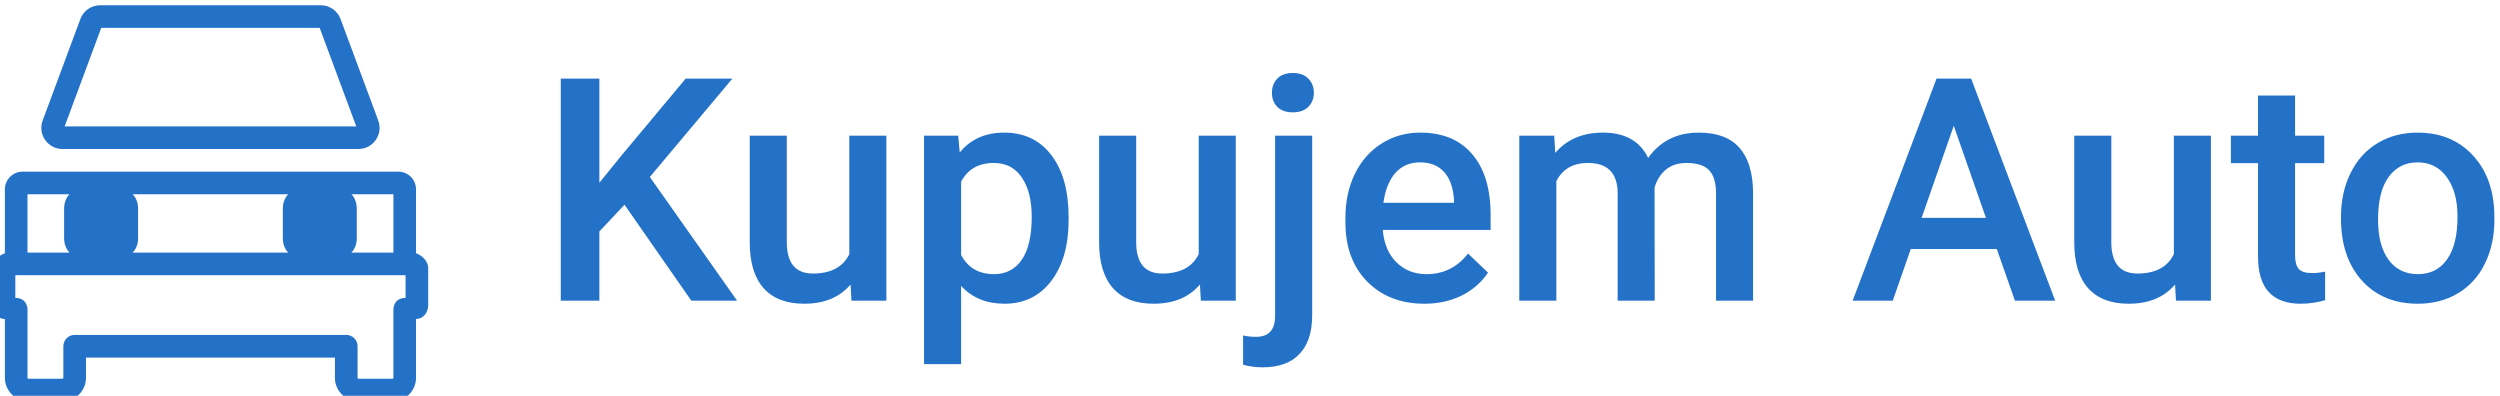 <?xml version="1.0" encoding="UTF-8" standalone="no"?>
<!-- Created with Inkscape (http://www.inkscape.org/) -->

<svg
   width="946.526"
   height="149.865"
   viewBox="0 0 250.435 39.652"
   version="1.1"
   id="svg1"
   inkscape:version="1.3 (0e150ed6c4, 2023-07-21)"
   sodipodi:docname="KupujemAutoLogo.svg"
   xml:space="preserve"
   xmlns:inkscape="http://www.inkscape.org/namespaces/inkscape"
   xmlns:sodipodi="http://sodipodi.sourceforge.net/DTD/sodipodi-0.dtd"
   xmlns="http://www.w3.org/2000/svg"
   xmlns:svg="http://www.w3.org/2000/svg"><sodipodi:namedview
     id="namedview1"
     pagecolor="#ffffff"
     bordercolor="#000000"
     borderopacity="0.25"
     inkscape:showpageshadow="2"
     inkscape:pageopacity="0.0"
     inkscape:pagecheckerboard="0"
     inkscape:deskcolor="#d1d1d1"
     inkscape:document-units="px"
     inkscape:zoom="0.82142637"
     inkscape:cx="390.78365"
     inkscape:cy="255.65286"
     inkscape:window-width="2294"
     inkscape:window-height="890"
     inkscape:window-x="85"
     inkscape:window-y="-6"
     inkscape:window-maximized="1"
     inkscape:current-layer="g13"
     showguides="false" /><defs
     id="defs1" /><g
     inkscape:label="Layer 1"
     inkscape:groupmode="layer"
     id="layer1"
     transform="translate(695.973,-4308.077)"><g
       id="g13"
       transform="matrix(0.351,0,0,0.351,392.469,3520.298)"
       style="fill:#2471c8;fill-opacity:1"><path
         id="path12"
         style="fill:#2471c8;fill-opacity:1;stroke-width:10.151;stroke-linecap:round;stroke-linejoin:round;paint-order:markers fill stroke"
         d="m -3072.401,2245.888 c -2.535,0 -4.77,1.585 -5.637,3.919 l -10.768,28.991 c -1.454,3.903 1.453,8.11 5.645,8.11 h 84.493 c 4.192,0 7.099,-4.207 5.645,-8.11 l -10.767,-28.991 c -0.867,-2.334 -3.102,-3.918 -5.637,-3.919 h -24.093 -14.79 z m 0.315,6.456 h 23.765 14.815 23.766 l 10.442,28.113 h -83.229 z m -22.483,41.042 c -2.78,0 -5.012,2.281 -5.012,5.002 v 18.302 c -0.823,0.161 -3.471,1.678 -3.471,4.263 v 10.503 c 0.015,2.186 1.438,3.976 3.472,3.976 v 16.81 c 0,3.655 3.047,6.691 6.691,6.691 h 9.761 c 3.65,0 6.691,-3.042 6.691,-6.691 v -5.805 h 71.047 v 5.805 c 0,3.648 3.04,6.691 6.69,6.691 h 9.762 c 3.644,0 6.69,-3.035 6.69,-6.691 v -16.81 c 2.034,0 3.457,-1.79 3.473,-3.976 v -10.503 c 0,-2.585 -2.647,-4.103 -3.471,-4.263 v -18.302 c 0,-2.721 -2.232,-5.002 -5.012,-5.002 z m 1.438,6.443 v 0 h 11.984 c -0.932,0.851 -1.532,2.51 -1.532,4.077 v 8.466 c 0,1.811 0.664,3.202 1.563,4.112 h -12.018 c 10e-5,-5.551 0,-11.103 0,-16.654 z m 92.449,0 h 11.984 v 0 c 0,5.551 -2e-4,11.103 0,16.654 h -12.018 c 0.899,-0.911 1.563,-2.301 1.563,-4.112 v -8.466 c 0,-1.567 -0.6,-3.225 -1.532,-4.077 z m -62.414,0 h 44.366 c -1.314,1.359 -1.53,3.086 -1.53,4.076 v 8.466 c 0,2.341 1.083,3.635 1.515,4.058 0.015,0.015 0.027,0.033 0.041,0.048 h -44.419 c 0.015,-0.015 0.027,-0.033 0.041,-0.048 0.432,-0.423 1.515,-1.717 1.515,-4.058 v -8.466 c 0,-0.99 -0.216,-2.717 -1.53,-4.076 z m -33.504,23.096 h 111.373 v 6.482 c -3.461,0 -3.474,3.203 -3.474,3.229 v 19.598 c 0,0.181 -0.045,0.234 -0.232,0.234 h -9.763 c -0.182,0 -0.232,-0.051 -0.232,-0.234 v -9.04 c 0,-1.772 -1.44,-3.227 -3.228,-3.227 h -77.515 c -1.789,0 -3.228,1.455 -3.228,3.227 v 9.04 c 0,0.183 -0.05,0.234 -0.232,0.234 h -9.763 c -0.188,0 -0.232,-0.053 -0.232,-0.234 v -19.598 c 0,-0.027 -0.013,-3.229 -3.474,-3.229 z"
         sodipodi:nodetypes="cccsscccccccccccccsscsccssssccssssccscssscccssccccccccsscccssscccssccccsssssssssssssscc"
         inkscape:export-filename="finalni logo.svg"
         inkscape:export-xdpi="96"
         inkscape:export-ydpi="96" /><path
         style="font-weight:500;font-size:89.138px;line-height:1.1;font-family:Roboto;-inkscape-font-specification:'Roboto Medium';letter-spacing:0px;stroke-width:173.812;stroke-linecap:round;stroke-linejoin:round;paint-order:stroke fill markers"
         d="m -2922.737,2302.82 -7.181,7.617 v 19.76 h -11.012 v -63.372 h 11.012 v 29.727 l 6.093,-7.53 18.541,-22.198 h 13.319 l -23.547,28.073 24.896,35.298 h -13.057 z m 64.503,22.763 q -4.657,5.484 -13.231,5.484 -7.66,0 -11.621,-4.483 -3.917,-4.483 -3.917,-12.97 v -30.511 h 10.576 v 30.38 q 0,8.966 7.443,8.966 7.704,0 10.402,-5.528 v -33.819 h 10.576 v 47.093 h -9.967 z m 62.24,-18.454 q 0,10.925 -4.962,17.453 -4.962,6.485 -13.319,6.485 -7.747,0 -12.405,-5.092 v 22.328 h -10.576 v -65.2 h 9.749 l 0.435,4.788 q 4.657,-5.658 12.666,-5.658 8.618,0 13.493,6.442 4.918,6.398 4.918,17.802 z m -10.533,-0.914 q 0,-7.051 -2.829,-11.186 -2.786,-4.135 -8.009,-4.135 -6.485,0 -9.314,5.354 v 20.892 q 2.873,5.484 9.401,5.484 5.049,0 7.878,-4.048 2.873,-4.091 2.873,-12.361 z m 48.008,19.368 q -4.657,5.484 -13.232,5.484 -7.66,0 -11.621,-4.483 -3.917,-4.483 -3.917,-12.97 v -30.511 h 10.576 v 30.38 q 0,8.966 7.443,8.966 7.704,0 10.402,-5.528 v -33.819 h 10.576 v 47.093 h -9.967 z m 32.034,-42.48 v 51.272 q 0,7.225 -3.612,11.012 -3.569,3.83 -10.489,3.83 -2.916,0 -5.615,-0.74 v -8.357 q 1.654,0.392 3.743,0.392 5.266,0 5.397,-5.745 v -51.664 z m -11.49,-12.23 q 0,-2.437 1.523,-4.048 1.567,-1.61 4.439,-1.61 2.873,0 4.439,1.61 1.567,1.61 1.567,4.048 0,2.394 -1.567,4.004 -1.567,1.567 -4.439,1.567 -2.873,0 -4.439,-1.567 -1.523,-1.61 -1.523,-4.004 z m 43.525,60.194 q -10.054,0 -16.322,-6.311 -6.224,-6.355 -6.224,-16.888 v -1.306 q 0,-7.051 2.699,-12.579 2.742,-5.571 7.66,-8.661 4.918,-3.09 10.968,-3.09 9.619,0 14.842,6.137 5.266,6.137 5.266,17.366 v 4.265 h -30.772 q 0.479,5.832 3.874,9.227 3.438,3.395 8.618,3.395 7.269,0 11.839,-5.876 l 5.702,5.441 q -2.829,4.222 -7.573,6.572 -4.701,2.307 -10.576,2.307 z m -1.262,-40.347 q -4.353,0 -7.051,3.047 -2.655,3.047 -3.395,8.487 h 20.152 v -0.783 q -0.348,-5.31 -2.829,-8.008 -2.481,-2.742 -6.877,-2.742 z m 38.301,-7.617 0.305,4.918 q 4.962,-5.789 13.58,-5.789 9.445,0 12.927,7.225 5.136,-7.225 14.45,-7.225 7.791,0 11.578,4.309 3.83,4.309 3.917,12.709 v 30.946 h -10.576 v -30.641 q 0,-4.483 -1.959,-6.572 -1.959,-2.089 -6.485,-2.089 -3.613,0 -5.919,1.959 -2.263,1.915 -3.177,5.049 l 0.044,32.295 h -10.576 v -30.989 q -0.218,-8.313 -8.487,-8.313 -6.354,0 -9.009,5.179 v 34.123 h -10.576 v -47.093 z m 126.308,32.339 h -24.548 l -5.136,14.755 h -11.447 l 23.939,-63.372 h 9.88 l 23.982,63.372 h -11.49 z m -21.457,-8.879 h 18.367 l -9.184,-26.289 z m 72.338,19.02 q -4.657,5.484 -13.231,5.484 -7.66,0 -11.621,-4.483 -3.917,-4.483 -3.917,-12.97 v -30.511 h 10.576 v 30.38 q 0,8.966 7.443,8.966 7.704,0 10.402,-5.528 v -33.819 h 10.576 v 47.093 h -9.967 z m 34.254,-53.927 v 11.447 h 8.313 v 7.834 h -8.313 v 26.289 q 0,2.699 1.045,3.917 1.088,1.175 3.83,1.175 1.828,0 3.7,-0.435 v 8.183 q -3.612,1.001 -6.964,1.001 -12.187,0 -12.187,-13.449 v -26.68 h -7.747 v -7.834 h 7.747 v -11.447 z m 13.101,34.558 q 0,-6.92 2.742,-12.448 2.742,-5.571 7.704,-8.531 4.962,-3.003 11.403,-3.003 9.532,0 15.451,6.137 5.963,6.137 6.442,16.278 l 0.043,2.481 q 0,6.964 -2.699,12.448 -2.655,5.484 -7.66,8.487 -4.962,3.003 -11.491,3.003 -9.967,0 -15.973,-6.616 -5.963,-6.659 -5.963,-17.715 z m 10.576,0.914 q 0,7.269 3.003,11.403 3.003,4.091 8.357,4.091 5.354,0 8.313,-4.178 3.003,-4.178 3.003,-12.23 0,-7.138 -3.09,-11.316 -3.047,-4.178 -8.313,-4.178 -5.179,0 -8.226,4.135 -3.047,4.091 -3.047,12.274 z"
         id="text13"
         aria-label="Kupujem Auto" /></g></g></svg>
